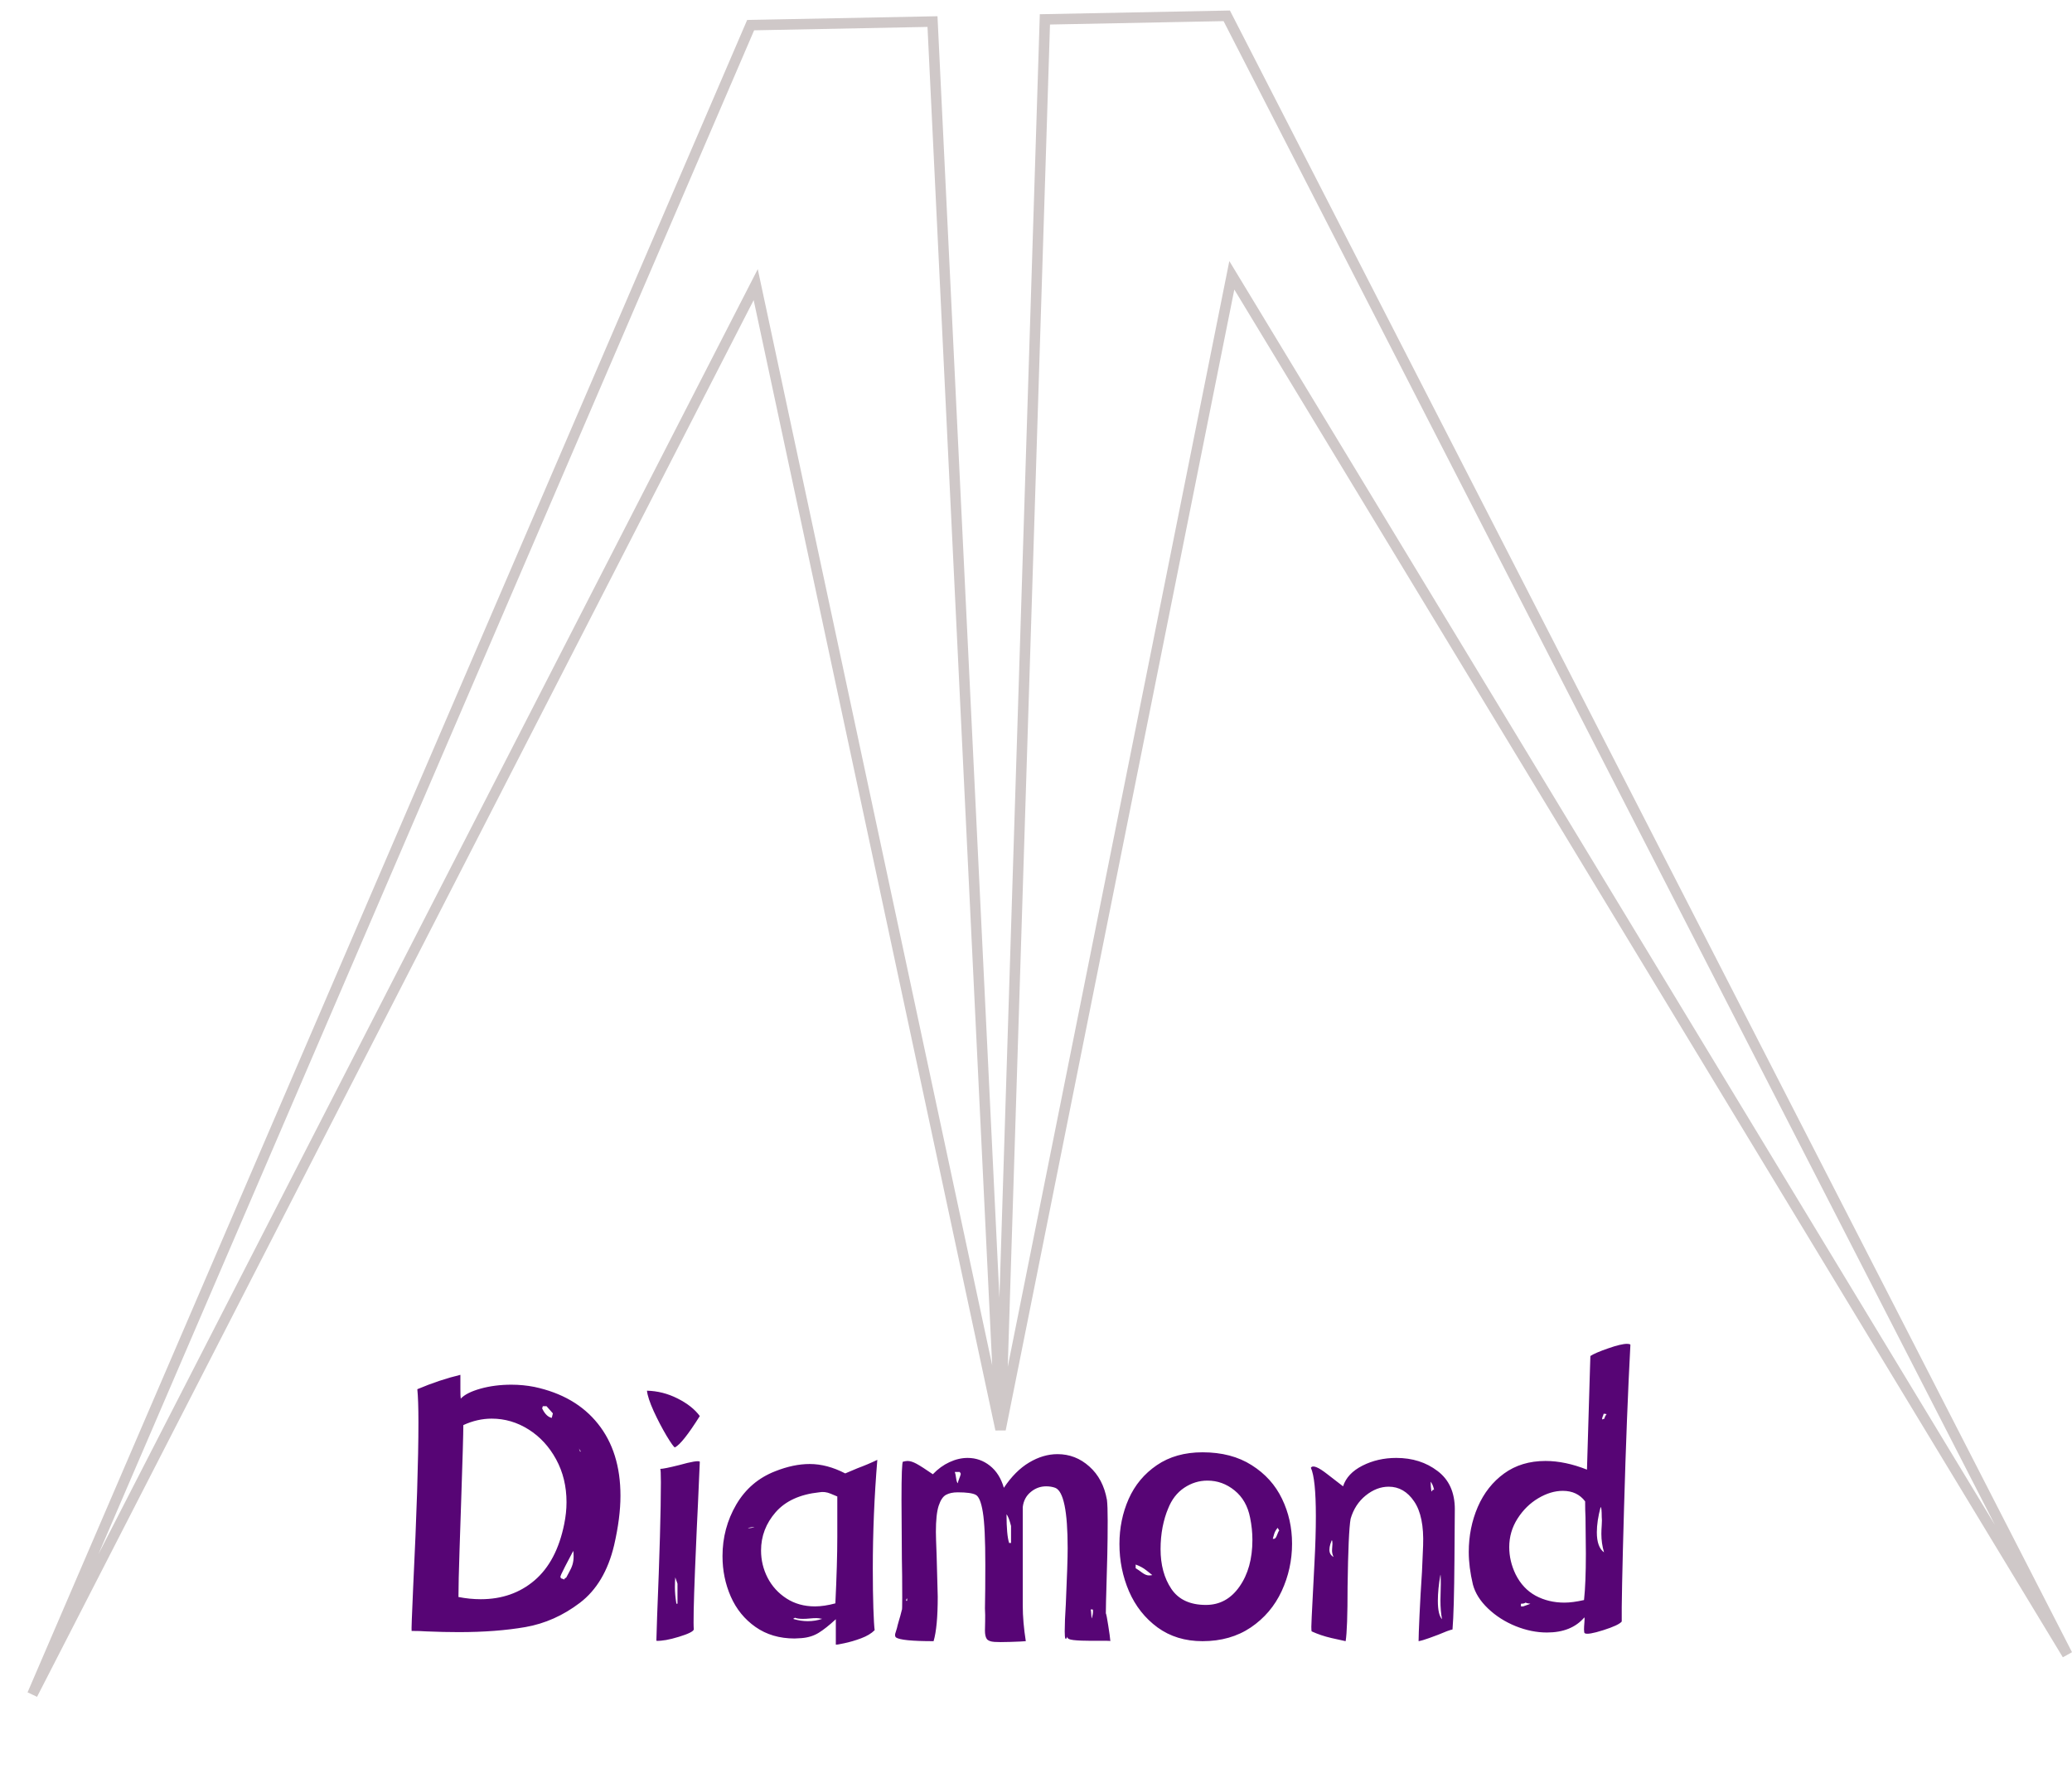 <svg width="197.494" height="170.405" viewBox="0 0 197.494 170.405" fill="none" xmlns="http://www.w3.org/2000/svg" xmlns:xlink="http://www.w3.org/1999/xlink">
	<desc>
			Created with Pixso.
	</desc>
	<defs/>
	<path id="星形 1" d="M95.367 136.223L88.881 2.056L71.548 2.396L3.086 161.48L72.032 27.125L95.367 136.223L117.412 26.237L197.049 157.684L116.928 1.508L99.595 1.847L95.367 136.223Z" stroke="#CFC8C8"/>
	<path id="Diamond" d="M58.534 147.264Q57.663 150.929 55.273 152.749Q52.882 154.568 50.087 155.06Q47.301 155.543 43.733 155.543Q42.291 155.543 40.639 155.473Q40.059 155.429 39.233 155.429Q39.198 155.324 39.382 151.254Q39.883 140.927 39.883 135.557Q39.883 133.404 39.778 132.393Q41.896 131.497 43.882 131.022L43.882 132.358Q43.882 133.114 43.917 133.29Q44.453 132.718 45.798 132.34Q47.152 131.962 48.743 131.962Q49.859 131.962 50.931 132.173Q54.86 133.008 56.995 135.689Q59.14 138.37 59.14 142.544Q59.14 144.636 58.534 147.264ZM51.731 134.01Q51.731 134.125 51.687 134.16Q51.652 134.195 51.731 134.335Q52.091 135.021 52.592 135.126L52.698 134.696L52.091 134.01L51.731 134.01ZM53.779 145.243Q53.998 144.162 53.998 143.16Q53.998 140.892 53.005 139.073Q52.012 137.253 50.377 136.225Q48.743 135.197 46.87 135.197Q45.499 135.197 44.163 135.812Q44.163 136.963 43.953 143.16Q43.917 144.522 43.803 147.677Q43.698 150.824 43.698 152.195Q44.779 152.406 45.825 152.406Q48.848 152.406 50.949 150.613Q53.058 148.811 53.779 145.243ZM53.963 150.358Q54.034 150.208 54.245 149.831Q54.464 149.453 54.57 149.101Q54.675 148.741 54.675 148.336Q54.675 147.985 54.64 147.8Q54.359 148.336 53.867 149.277Q53.383 150.208 53.418 150.288Q53.453 150.428 53.559 150.446Q53.673 150.463 53.779 150.534Q53.814 150.463 53.831 150.428Q53.849 150.393 53.963 150.358ZM55.29 138.334L55.361 138.334L55.185 138.044L55.29 138.334ZM64.329 137.939Q64.18 137.904 63.529 136.823Q62.888 135.742 62.308 134.485Q61.736 133.219 61.666 132.534Q63.178 132.569 64.575 133.272Q65.981 133.975 66.702 134.951Q65.05 137.579 64.329 137.939ZM62.923 139.987Q63.283 139.987 64.725 139.626Q66.526 139.125 66.702 139.301L66.526 143.335Q66.447 144.777 66.245 149.62Q66.052 154.462 66.131 155.289Q66.052 155.579 64.698 155.992Q63.353 156.405 62.562 156.37L62.633 154.067Q62.993 145.243 62.993 141.252Q62.993 139.987 62.923 139.987ZM64.364 150.323Q64.329 150.718 64.329 151.254Q64.329 151.975 64.47 152.836L64.575 152.836L64.575 150.929L64.364 150.323ZM73.902 140.207Q75.633 139.521 77.18 139.521Q78.832 139.521 80.564 140.417L81.75 139.917Q82.726 139.556 83.623 139.125Q83.192 144.311 83.192 149.497Q83.192 151.685 83.245 153.258Q83.297 154.823 83.368 155.359Q82.902 155.825 82.076 156.132Q81.249 156.44 80.494 156.598Q79.738 156.765 79.667 156.73L79.667 154.313Q78.727 155.183 78.024 155.614Q77.321 156.044 76.389 156.115L75.739 156.15Q73.577 156.15 72.012 155.051Q70.448 153.953 69.657 152.16Q68.866 150.358 68.866 148.301Q68.866 145.638 70.175 143.388Q71.494 141.138 73.902 140.207ZM78.077 142.219Q75.343 142.509 73.937 144.109Q72.54 145.708 72.54 147.765Q72.54 149.136 73.163 150.358Q73.796 151.58 74.965 152.335Q76.134 153.091 77.681 153.091Q78.551 153.091 79.624 152.801Q79.808 148.987 79.808 146.429L79.808 143.88L79.808 142.615Q79.738 142.58 79.175 142.351Q78.621 142.114 78.077 142.219ZM71.274 145.638Q71.599 145.638 71.924 145.533Q71.529 145.533 71.274 145.638ZM75.704 154.313Q76.354 154.498 76.996 154.498Q77.716 154.498 78.367 154.278Q78.006 154.208 77.831 154.208Q77.505 154.208 77.18 154.243Q76.855 154.278 76.53 154.278Q76.029 154.278 75.774 154.172L75.598 154.278L75.704 154.313ZM105.404 153.742Q105.474 153.882 105.632 154.911Q105.799 155.939 105.834 156.405Q105.834 156.37 105.509 156.37L103.997 156.37Q102.951 156.37 102.319 156.299Q101.695 156.229 101.73 155.974Q101.484 156.581 101.484 155.473Q101.484 154.498 101.589 152.88Q101.765 148.917 101.765 147.545Q101.765 142.254 100.578 141.789Q100.183 141.648 99.717 141.648Q98.891 141.648 98.24 142.193Q97.59 142.729 97.485 143.625L97.485 146.183L97.485 153.021Q97.485 154.568 97.775 156.405Q97.414 156.44 96.316 156.475Q95.217 156.51 94.786 156.475Q94.241 156.44 94.057 156.194Q93.881 155.939 93.881 155.394Q93.881 155.148 93.899 154.533Q93.916 153.917 93.881 153.276Q93.916 151.65 93.916 149.136Q93.916 145.533 93.679 144.109Q93.45 142.685 93.002 142.457Q92.554 142.219 91.288 142.219Q90.612 142.219 90.172 142.457Q89.741 142.685 89.469 143.502Q89.205 144.311 89.205 145.999Q89.205 146.473 89.276 148.266Q89.381 151.834 89.381 152.16Q89.381 155.069 88.986 156.405Q85.892 156.405 85.391 156.044Q85.277 155.904 85.329 155.693Q85.391 155.473 85.496 155.148Q85.531 154.963 85.672 154.48Q85.822 153.997 85.962 153.417Q85.997 153.487 85.997 152.265Q85.997 149.998 85.962 148.521L85.927 142.94Q85.927 139.336 86.068 139.301Q86.358 139.231 86.507 139.231Q86.867 139.231 87.368 139.503Q87.869 139.776 88.915 140.497Q89.636 139.741 90.497 139.345Q91.367 138.941 92.229 138.941Q93.415 138.941 94.347 139.679Q95.287 140.417 95.683 141.789Q96.764 140.171 98.091 139.38Q99.427 138.581 100.798 138.581Q102.521 138.581 103.83 139.758Q105.149 140.927 105.509 142.94Q105.579 143.52 105.579 144.917Q105.579 146.649 105.544 148.161Q105.509 149.672 105.474 150.718Q105.404 153.021 105.404 153.742ZM91.288 141.358Q91.323 141.173 91.429 140.91Q91.543 140.637 91.578 140.453Q91.508 140.312 91.473 140.277L91.007 140.277Q91.077 140.453 91.13 140.857Q91.183 141.252 91.288 141.358ZM96.368 145.427Q96.149 144.557 95.938 144.311Q95.938 146.289 96.184 147.044L96.368 147.044L96.368 145.427ZM86.463 152.335Q86.393 152.335 86.358 152.555L86.463 152.555L86.463 152.335ZM104.068 154.243Q104.112 154.067 104.147 153.891Q104.182 153.707 104.182 153.522Q104.182 153.417 104.147 153.381L103.962 153.381Q103.997 153.522 104.015 153.847Q104.032 154.172 104.068 154.243ZM114.619 156.405Q112.132 156.405 110.33 155.095Q108.537 153.777 107.614 151.659Q106.7 149.532 106.7 147.15Q106.7 144.847 107.579 142.852Q108.467 140.857 110.26 139.635Q112.061 138.405 114.619 138.405Q117.388 138.405 119.312 139.635Q121.246 140.857 122.195 142.834Q123.153 144.812 123.153 147.115Q123.153 149.497 122.16 151.641Q121.167 153.777 119.225 155.095Q117.282 156.405 114.619 156.405ZM119.154 144.636Q118.829 142.975 117.678 142.043Q116.526 141.103 115.085 141.103Q113.898 141.103 112.87 141.789Q111.85 142.474 111.341 143.766Q111.016 144.522 110.813 145.533Q110.62 146.543 110.62 147.625Q110.62 149.892 111.648 151.421Q112.677 152.951 114.944 152.951Q116.922 152.951 118.143 151.202Q119.374 149.453 119.374 146.754Q119.374 145.708 119.154 144.636ZM121.457 146.649Q121.606 146.614 121.729 146.271Q121.852 145.928 121.932 145.858L121.782 145.603Q121.527 145.893 121.439 146.218Q121.351 146.543 121.316 146.649L121.457 146.649ZM109.504 150.138Q109.724 150.138 109.829 150.103Q109.653 149.962 109.24 149.637Q108.827 149.312 108.247 149.101L108.247 149.453Q108.502 149.602 108.862 149.875Q109.223 150.138 109.504 150.138ZM135.644 147.299Q135.749 144.487 134.791 143.089Q133.842 141.683 132.365 141.683Q131.214 141.683 130.168 142.527Q129.131 143.371 128.735 144.742Q128.516 145.963 128.445 151.219Q128.445 155.289 128.261 156.405Q127.936 156.334 126.907 156.106Q125.888 155.869 125.026 155.473Q124.991 155.429 124.991 155.034Q124.991 154.673 125.132 152.01Q125.167 151.369 125.29 148.925Q125.422 146.473 125.422 144.487Q125.422 140.927 124.947 139.881Q125.202 139.451 126.547 140.514Q127.9 141.569 128.015 141.648Q128.41 140.417 129.86 139.679Q131.319 138.941 133.086 138.941Q135.389 138.941 137.023 140.189Q138.667 141.428 138.667 143.836Q138.667 143.661 138.632 148.591Q138.597 153.522 138.447 155.289Q138.087 155.359 137.085 155.79Q136.865 155.869 136.232 156.106Q135.608 156.334 135.213 156.405Q135.213 155.869 135.301 153.944Q135.389 152.01 135.538 149.778L135.644 147.299ZM136.689 141.973Q136.575 141.463 136.364 141.208Q136.364 141.648 136.435 142.149Q136.54 142.043 136.575 141.973L136.689 141.973ZM127.109 148.38Q126.934 148.02 126.969 147.642Q127.004 147.264 127.004 147.115Q127.004 146.79 126.934 146.79Q126.898 146.869 126.802 147.159Q126.714 147.44 126.714 147.695Q126.714 148.161 127.109 148.38ZM137.445 154.313Q137.296 153.487 137.296 152.52L137.331 150.973Q137.331 150.103 137.296 150.068Q137.05 151.439 137.05 152.555Q137.05 153.882 137.445 154.313ZM151.589 129.229Q152.019 128.939 153.259 128.508Q154.507 128.069 155.087 128.069Q155.333 128.069 155.403 128.148Q155.052 134.731 154.797 143.678Q154.542 152.625 154.577 154.533Q154.287 154.893 152.81 155.359Q151.343 155.825 151.053 155.649Q150.982 155.614 150.982 155.289Q150.982 155.034 151.017 154.638Q151.053 154.243 151.017 154.137Q149.787 155.579 147.449 155.579Q145.972 155.579 144.461 154.972Q142.949 154.357 141.833 153.293Q140.717 152.23 140.391 151.008Q139.996 149.347 139.996 147.906Q139.996 145.603 140.857 143.608Q141.727 141.613 143.362 140.426Q145.006 139.231 147.308 139.231Q149.18 139.231 151.263 140.057L151.553 130.345L151.589 129.229ZM152.854 134.731Q152.819 134.88 152.758 135.003Q152.705 135.126 152.705 135.276L152.925 135.197Q152.96 134.986 153.136 134.766Q152.96 134.731 152.854 134.731ZM151.088 143.081Q150.332 142.079 148.961 142.079Q147.809 142.079 146.623 142.782Q145.436 143.485 144.645 144.724Q143.854 145.963 143.854 147.44Q143.854 148.776 144.461 150.033Q145.146 151.404 146.368 152.072Q147.598 152.731 149.11 152.731Q149.901 152.731 150.982 152.485Q151.158 150.894 151.158 148.055L151.123 144.601Q151.088 143.986 151.088 143.081ZM152.889 147.941Q152.635 147.08 152.635 146.183Q152.635 145.823 152.67 145.339Q152.705 144.847 152.67 144.557Q152.67 143.661 152.564 143.625Q152.204 144.953 152.204 146.034Q152.204 147.44 152.889 147.941ZM145.181 153.091Q145.252 153.056 145.524 152.968Q145.797 152.88 145.867 152.836Q145.542 152.801 145.401 152.731Q145.287 152.836 144.97 152.836L144.97 153.091L145.181 153.091Z" fill-rule="evenodd" fill="#570575"/>
</svg>
